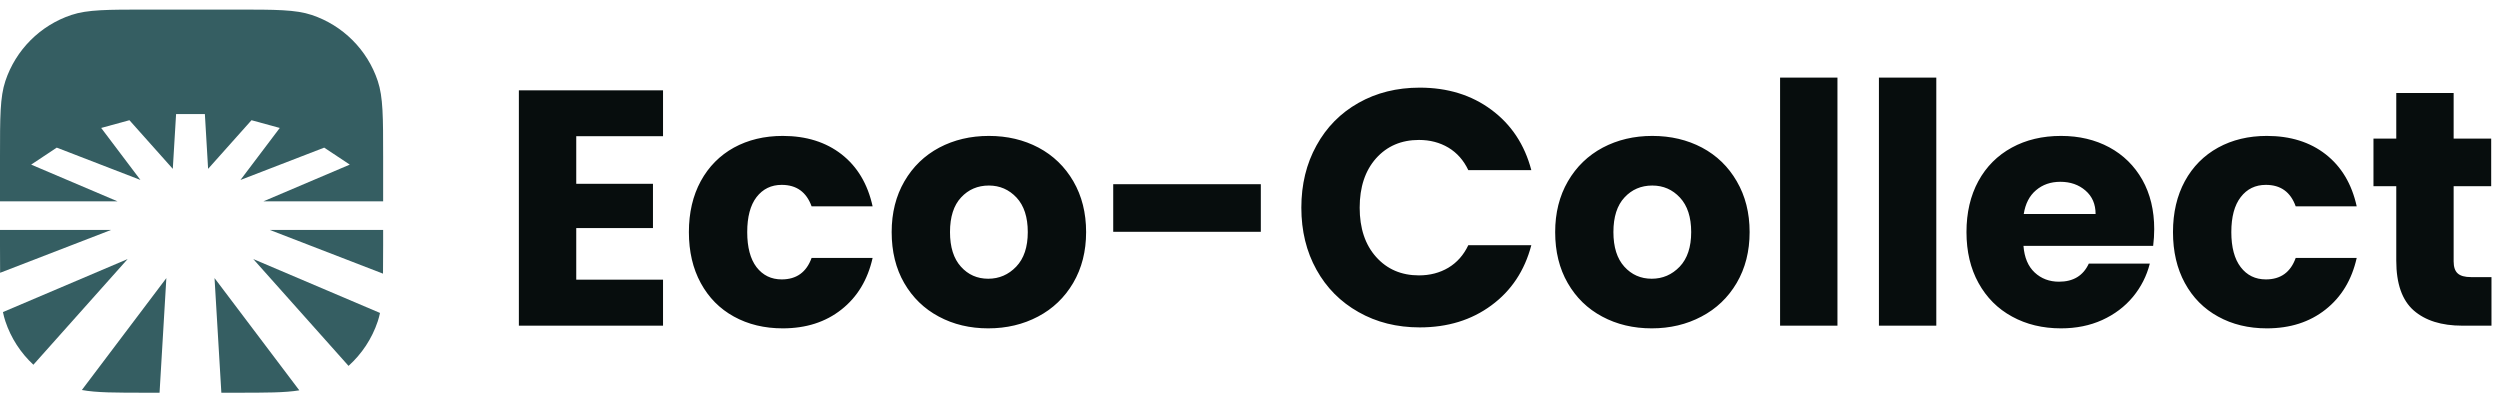 <svg data-logo="logo" xmlns="http://www.w3.org/2000/svg" viewBox="0 0 261 42">
        <g style="opacity: 1;" id="logogram" transform="translate(0, 1) rotate(0)"><path d="M16.658 40H15.382C12.065 40 10.07 39.999 8.546 39.716L17.367 28.034L16.658 40Z" fill="#355E62"></path><path d="M31.248 39.751C29.75 39.999 27.788 40 24.618 40H23.109L22.397 28.031L31.248 39.751Z" fill="#355E62"></path><path d="M39.672 31.671C39.607 31.977 39.531 32.266 39.439 32.543C38.834 34.357 37.771 35.952 36.387 37.198L26.44 26.044L39.672 31.671Z" fill="#355E62"></path><path d="M3.485 37.079C2.164 35.851 1.147 34.3 0.561 32.543C0.46 32.238 0.375 31.921 0.307 31.58L13.324 26.046L3.485 37.079Z" fill="#355E62"></path><path d="M40 24.618C40 25.743 39.997 26.715 39.986 27.569L28.173 23.006H40V24.618Z" fill="#355E62"></path><path d="M11.596 23.006L0.011 27.48C0.001 26.648 0 25.704 0 24.618V23.006H11.596Z" fill="#355E62"></path><path d="M24.618 0C28.781 0 30.862 0.001 32.543 0.561C35.798 1.647 38.353 4.202 39.439 7.457C39.999 9.138 40 11.219 40 15.382V20.016H27.509L36.518 16.186L33.846 14.412L25.105 17.788L29.208 12.358L26.257 11.55L21.726 16.628L21.389 10.909H18.383L18.04 16.628L13.512 11.55L10.563 12.358L14.661 17.786L5.925 14.412L3.253 16.186L12.26 20.016H0V15.382C0 11.219 0.001 9.138 0.561 7.457C1.647 4.202 4.202 1.647 7.457 0.561C9.138 0.001 11.219 0 15.382 0H24.618Z" fill="#355E62"></path></g>
        <g style="opacity: 1;" id="logotype" transform="translate(46, 8)"><path fill="#070d0d" d="M23.22 6.22L14.16 6.22L14.16 11.19L22.17 11.19L22.17 15.81L14.16 15.81L14.16 21.20L23.22 21.20L23.22 26L8.17 26L8.17 1.43L23.22 1.43L23.22 6.22ZM25.92 16.23Q25.92 13.19 27.16 10.91Q28.40 8.64 30.62 7.41Q32.85 6.19 35.72 6.19L35.72 6.19Q39.39 6.19 41.86 8.11Q44.33 10.04 45.10 13.54L45.10 13.54L38.73 13.54Q37.92 11.30 35.61 11.30L35.61 11.30Q33.97 11.30 32.98 12.58Q32.01 13.85 32.01 16.23L32.01 16.23Q32.01 18.61 32.98 19.89Q33.97 21.17 35.61 21.17L35.61 21.17Q37.92 21.17 38.73 18.93L38.73 18.93L45.10 18.93Q44.33 22.36 41.84 24.32Q39.36 26.28 35.72 26.28L35.72 26.28Q32.85 26.28 30.62 25.05Q28.40 23.83 27.16 21.55Q25.92 19.28 25.92 16.23L25.92 16.23ZM57.17 26.28Q54.30 26.28 52.01 25.05Q49.72 23.83 48.40 21.55Q47.09 19.28 47.09 16.23L47.09 16.23Q47.09 13.22 48.42 10.93Q49.75 8.64 52.06 7.41Q54.37 6.19 57.24 6.19L57.24 6.19Q60.11 6.19 62.42 7.41Q64.73 8.64 66.06 10.93Q67.39 13.22 67.39 16.23L67.39 16.23Q67.39 19.24 66.04 21.54Q64.69 23.83 62.37 25.05Q60.04 26.28 57.17 26.28L57.17 26.28ZM57.17 21.10Q58.88 21.10 60.09 19.84Q61.30 18.58 61.30 16.23L61.30 16.23Q61.30 13.89 60.13 12.63Q58.95 11.37 57.24 11.37L57.24 11.37Q55.49 11.37 54.34 12.61Q53.18 13.85 53.18 16.23L53.18 16.23Q53.18 18.58 54.32 19.84Q55.45 21.10 57.17 21.10L57.17 21.10ZM70.22 11.23L85.63 11.23L85.63 16.20L70.22 16.20L70.22 11.23ZM89.86 13.68Q89.86 10.04 91.44 7.19Q93.01 4.33 95.83 2.74Q98.64 1.15 102.22 1.15L102.22 1.15Q106.59 1.15 109.70 3.46Q112.82 5.77 113.87 9.76L113.87 9.76L107.29 9.76Q106.56 8.22 105.21 7.41Q103.86 6.61 102.14 6.61L102.14 6.61Q99.38 6.61 97.66 8.53Q95.95 10.46 95.95 13.68L95.95 13.68Q95.95 16.90 97.66 18.82Q99.38 20.75 102.14 20.75L102.14 20.75Q103.86 20.75 105.21 19.95Q106.56 19.14 107.29 17.60L107.29 17.60L113.87 17.60Q112.82 21.59 109.70 23.88Q106.59 26.18 102.22 26.18L102.22 26.18Q98.64 26.18 95.83 24.58Q93.01 22.99 91.44 20.16Q89.86 17.32 89.86 13.68L89.86 13.68ZM126.44 26.28Q123.56 26.28 121.27 25.05Q118.98 23.83 117.67 21.55Q116.36 19.28 116.36 16.23L116.36 16.23Q116.36 13.22 117.69 10.93Q119.02 8.64 121.33 7.41Q123.64 6.19 126.50 6.19L126.50 6.19Q129.38 6.19 131.69 7.41Q134.00 8.64 135.32 10.93Q136.66 13.22 136.66 16.23L136.66 16.23Q136.66 19.24 135.31 21.54Q133.96 23.83 131.63 25.05Q129.31 26.28 126.44 26.28L126.44 26.28ZM126.44 21.10Q128.15 21.10 129.36 19.84Q130.56 18.58 130.56 16.23L130.56 16.23Q130.56 13.89 129.39 12.63Q128.22 11.37 126.50 11.37L126.50 11.37Q124.75 11.37 123.60 12.61Q122.44 13.85 122.44 16.23L122.44 16.23Q122.44 18.58 123.58 19.84Q124.72 21.10 126.44 21.10L126.44 21.10ZM139.84 0.10L145.83 0.10L145.83 26L139.84 26L139.84 0.10ZM150.16 0.10L156.15 0.10L156.15 26L150.16 26L150.16 0.10ZM178.90 15.92Q178.90 16.76 178.79 17.67L178.79 17.67L165.25 17.67Q165.39 19.49 166.42 20.45Q167.45 21.41 168.96 21.41L168.96 21.41Q171.20 21.41 172.07 19.52L172.07 19.52L178.44 19.52Q177.95 21.45 176.68 22.99Q175.40 24.53 173.47 25.41Q171.55 26.28 169.17 26.28L169.17 26.28Q166.30 26.28 164.06 25.05Q161.82 23.83 160.56 21.55Q159.30 19.28 159.30 16.23L159.30 16.23Q159.30 13.19 160.54 10.91Q161.78 8.64 164.03 7.41Q166.26 6.19 169.17 6.19L169.17 6.19Q172.00 6.19 174.21 7.38Q176.41 8.57 177.66 10.77Q178.90 12.98 178.90 15.92L178.90 15.92ZM165.28 14.34L172.78 14.34Q172.78 12.80 171.72 11.89Q170.67 10.98 169.10 10.98L169.10 10.98Q167.59 10.98 166.56 11.86Q165.53 12.73 165.28 14.34L165.28 14.34ZM180.86 16.23Q180.86 13.19 182.10 10.91Q183.34 8.64 185.57 7.41Q187.79 6.19 190.66 6.19L190.66 6.19Q194.34 6.19 196.80 8.11Q199.27 10.04 200.04 13.54L200.04 13.54L193.67 13.54Q192.87 11.30 190.56 11.30L190.56 11.30Q188.91 11.30 187.93 12.58Q186.95 13.85 186.95 16.23L186.95 16.23Q186.95 18.61 187.93 19.89Q188.91 21.17 190.56 21.17L190.56 21.17Q192.87 21.17 193.67 18.93L193.67 18.93L200.04 18.93Q199.27 22.36 196.78 24.32Q194.30 26.28 190.66 26.28L190.66 26.28Q187.79 26.28 185.57 25.05Q183.34 23.83 182.10 21.55Q180.86 19.28 180.86 16.23L180.86 16.23ZM211.98 20.93L214.11 20.93L214.11 26L211.06 26Q207.81 26 205.99 24.41Q204.17 22.81 204.17 19.21L204.17 19.21L204.17 11.44L201.79 11.44L201.79 6.47L204.17 6.47L204.17 1.71L210.16 1.71L210.16 6.47L214.08 6.47L214.08 11.44L210.16 11.44L210.16 19.28Q210.16 20.16 210.58 20.54Q211.00 20.93 211.98 20.93L211.98 20.93Z"></path></g>
        
      </svg>
